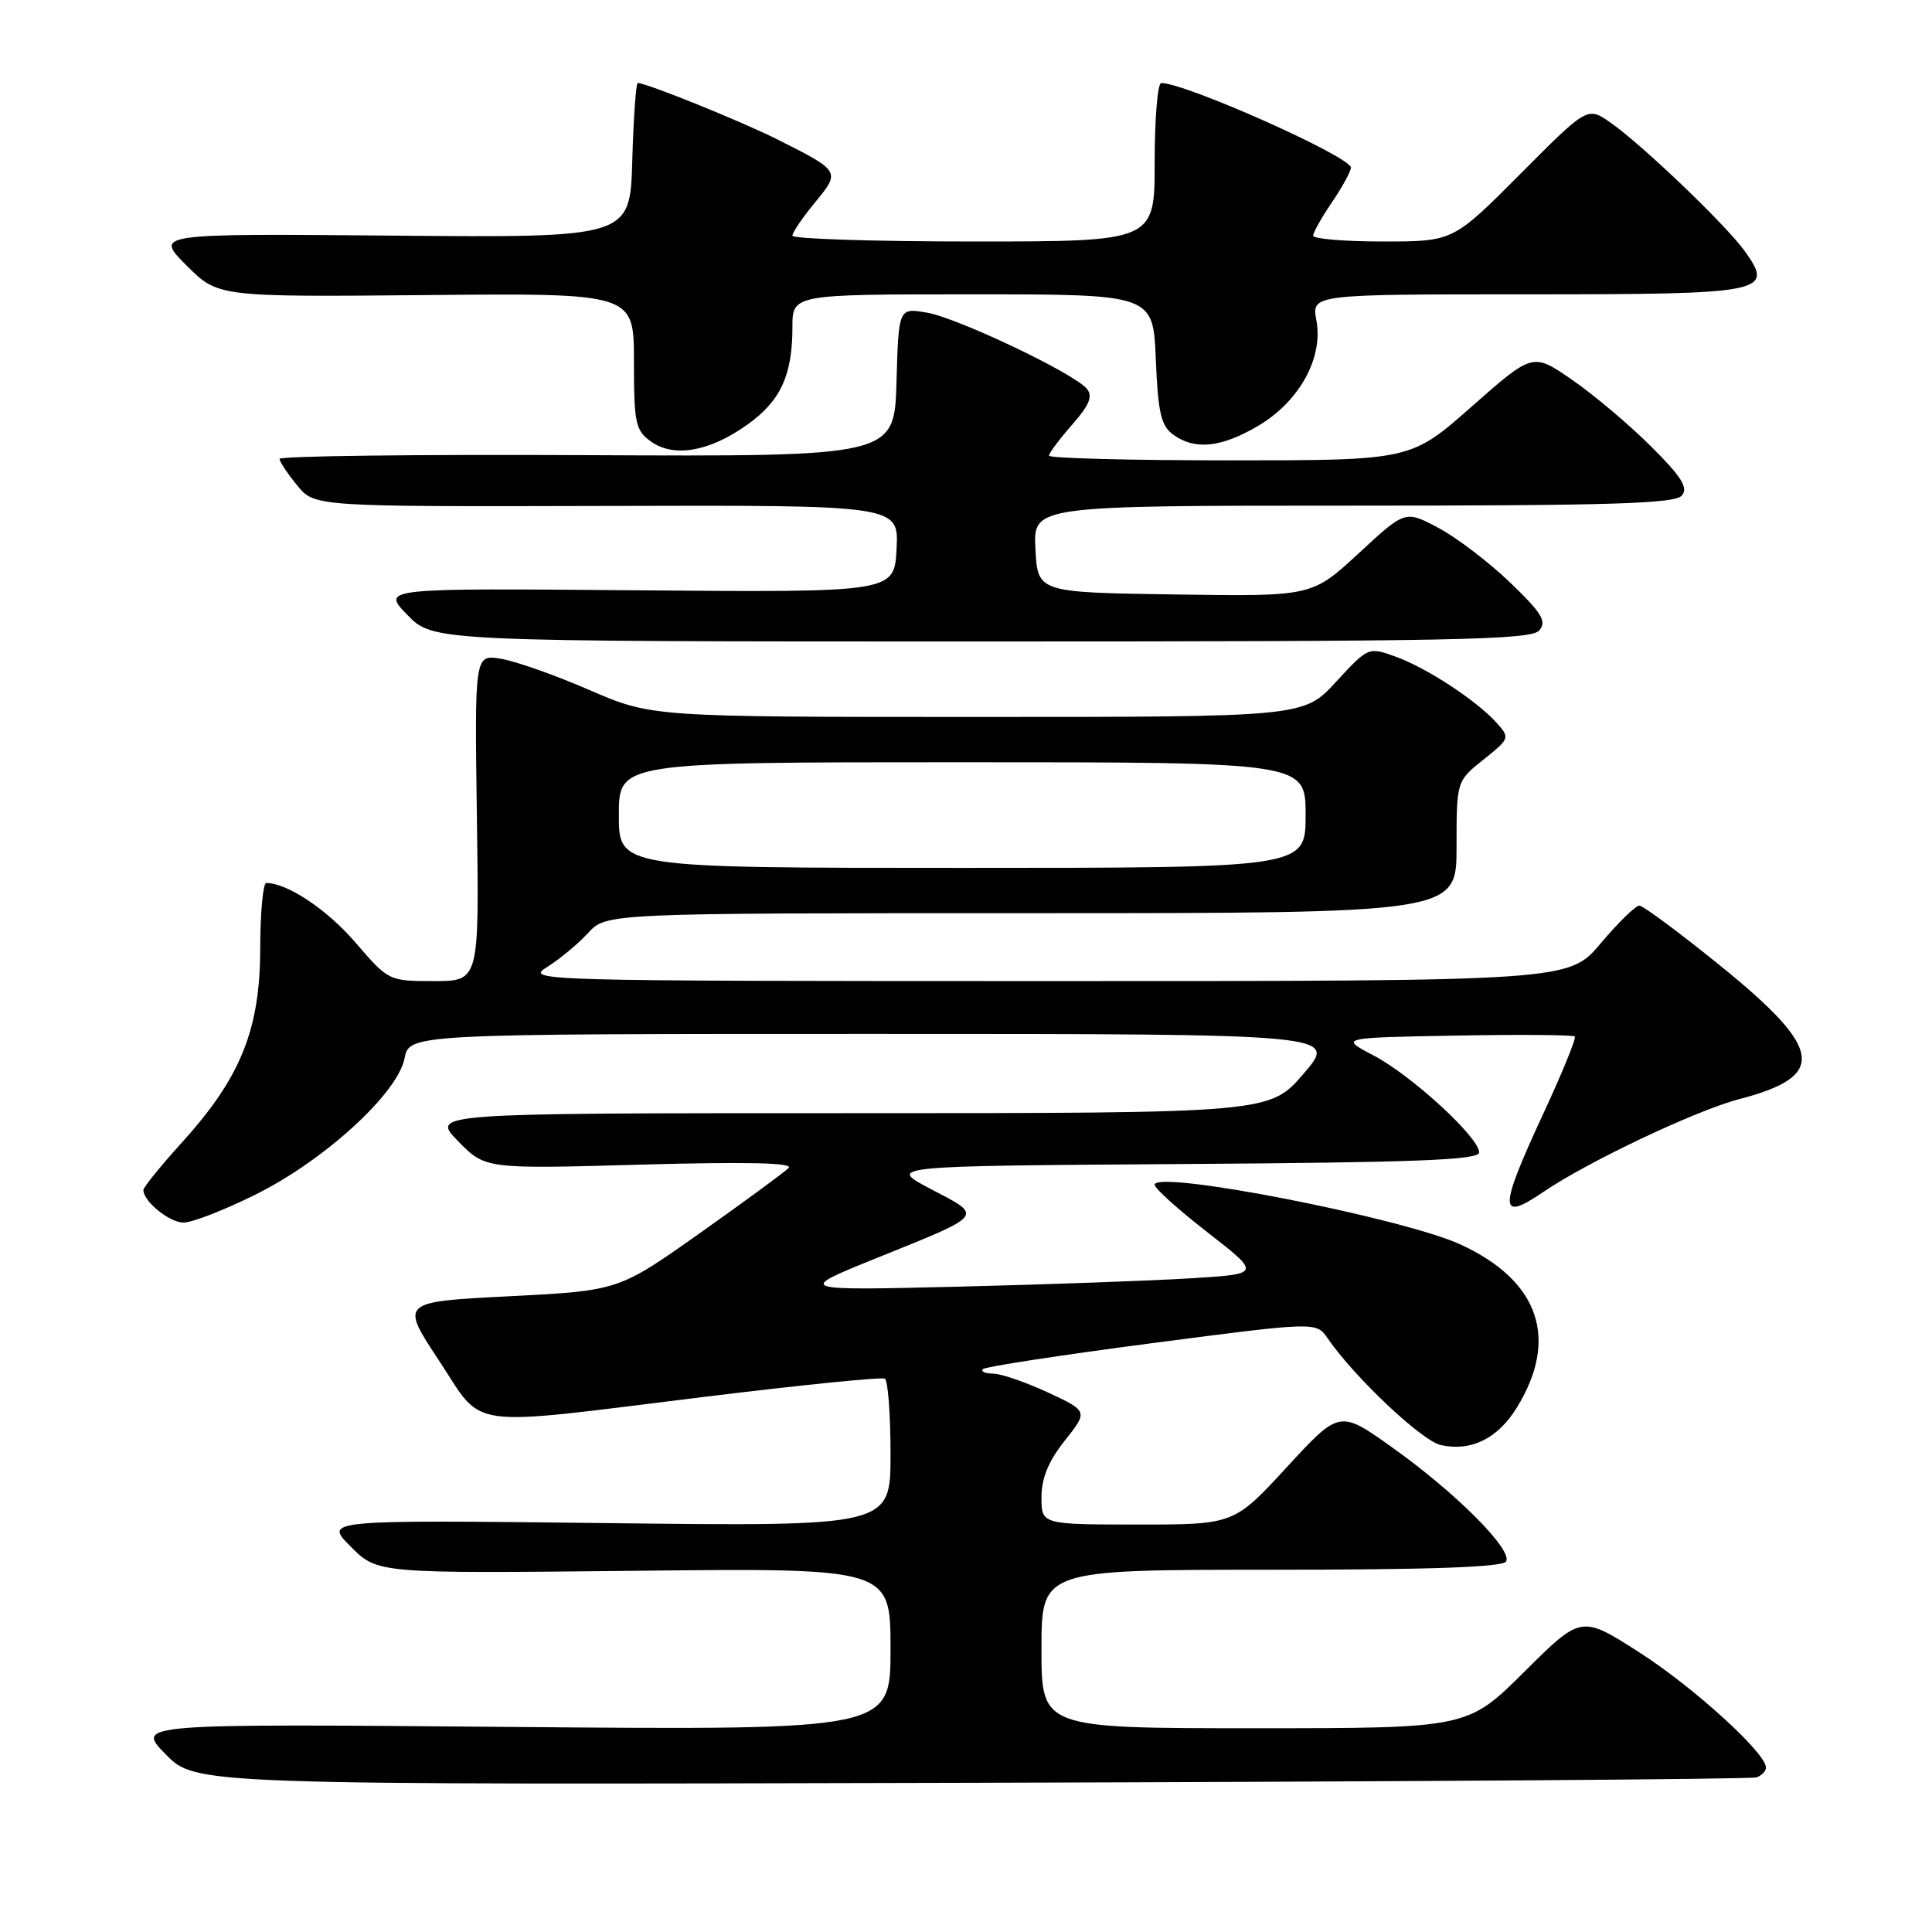 <?xml version="1.0" encoding="UTF-8" standalone="no"?>
<!DOCTYPE svg PUBLIC "-//W3C//DTD SVG 1.1//EN" "http://www.w3.org/Graphics/SVG/1.1/DTD/svg11.dtd" >
<svg xmlns="http://www.w3.org/2000/svg" xmlns:xlink="http://www.w3.org/1999/xlink" version="1.1" viewBox="0 0 256 256">
 <g >
 <path fill="currentColor"
d=" M 232.75 235.51 C 233.44 235.26 234.00 234.68 234.00 234.21 C 234.00 232.28 224.40 223.55 217.22 218.95 C 209.53 214.02 209.53 214.02 201.99 221.51 C 194.46 229.00 194.46 229.00 166.23 229.00 C 138.00 229.00 138.00 229.00 138.00 218.50 C 138.00 208.00 138.00 208.00 168.44 208.00 C 189.39 208.00 199.09 207.66 199.56 206.91 C 200.49 205.40 192.91 197.79 184.50 191.81 C 177.50 186.82 177.50 186.82 170.50 194.42 C 163.50 202.01 163.50 202.01 150.75 202.01 C 138.00 202.00 138.00 202.00 138.00 198.39 C 138.00 195.87 138.93 193.61 141.09 190.89 C 144.18 186.99 144.18 186.99 138.84 184.50 C 135.90 183.14 132.64 182.02 131.58 182.01 C 130.53 182.00 129.93 181.74 130.25 181.41 C 130.58 181.09 140.64 179.55 152.63 177.98 C 174.41 175.14 174.41 175.14 175.91 177.32 C 179.46 182.49 188.41 190.93 190.92 191.48 C 194.92 192.36 198.45 190.63 200.97 186.54 C 206.60 177.44 203.97 169.73 193.59 164.93 C 185.96 161.39 153.00 154.95 153.00 156.99 C 153.00 157.47 156.17 160.32 160.05 163.33 C 167.09 168.81 167.09 168.81 157.80 169.38 C 152.68 169.70 138.82 170.20 127.00 170.49 C 105.50 171.01 105.50 171.01 116.03 166.75 C 130.62 160.86 130.33 161.22 123.41 157.59 C 117.50 154.50 117.50 154.50 156.75 154.24 C 187.77 154.03 196.00 153.71 196.00 152.70 C 196.00 150.72 187.01 142.47 182.00 139.85 C 177.50 137.50 177.50 137.50 192.89 137.22 C 201.35 137.07 208.46 137.12 208.67 137.34 C 208.89 137.55 207.02 142.12 204.53 147.49 C 198.57 160.34 198.56 161.99 204.50 157.94 C 210.35 153.95 224.74 147.13 230.49 145.63 C 242.13 142.59 241.62 139.03 227.93 127.95 C 222.54 123.58 217.71 120.00 217.22 120.00 C 216.72 120.00 214.42 122.25 212.10 125.00 C 207.88 130.00 207.88 130.00 138.69 130.00 C 70.79 129.99 69.56 129.96 72.50 128.13 C 74.15 127.10 76.59 125.08 77.92 123.63 C 80.35 121.00 80.35 121.00 136.67 121.00 C 193.00 121.00 193.00 121.00 193.00 112.25 C 193.00 103.50 193.00 103.50 196.57 100.65 C 200.05 97.87 200.09 97.76 198.32 95.79 C 195.64 92.81 189.01 88.47 184.90 87.00 C 181.32 85.71 181.29 85.73 177.03 90.35 C 172.75 95.00 172.75 95.00 129.55 95.00 C 86.35 95.00 86.35 95.00 78.10 91.43 C 73.57 89.46 68.29 87.60 66.37 87.29 C 62.89 86.72 62.89 86.72 63.19 108.36 C 63.50 130.00 63.50 130.00 57.50 130.00 C 51.52 130.00 51.48 129.98 47.09 124.88 C 43.33 120.51 38.07 117.00 35.28 117.00 C 34.85 117.00 34.49 120.94 34.48 125.75 C 34.45 136.45 31.89 142.79 24.12 151.37 C 21.30 154.48 19.00 157.32 19.00 157.68 C 19.00 159.20 22.46 162.00 24.33 162.00 C 25.44 162.00 29.70 160.35 33.79 158.32 C 42.92 153.81 52.67 144.92 53.60 140.25 C 54.25 137.00 54.25 137.00 115.75 137.00 C 177.26 137.00 177.26 137.00 172.75 142.25 C 168.24 147.50 168.24 147.50 112.66 147.50 C 57.08 147.50 57.08 147.50 60.69 151.20 C 64.31 154.90 64.31 154.90 84.90 154.32 C 98.86 153.93 105.18 154.07 104.50 154.76 C 103.95 155.32 98.65 159.21 92.73 163.40 C 81.96 171.02 81.96 171.02 67.50 171.76 C 53.03 172.50 53.03 172.50 58.15 180.25 C 64.27 189.51 61.04 189.06 93.50 185.07 C 106.15 183.52 116.84 182.44 117.25 182.68 C 117.66 182.92 118.00 187.42 118.00 192.69 C 118.00 202.26 118.00 202.26 80.46 201.82 C 42.92 201.39 42.92 201.39 46.48 204.94 C 50.03 208.50 50.03 208.50 84.02 208.14 C 118.00 207.77 118.00 207.77 118.00 218.51 C 118.00 229.25 118.00 229.25 67.99 228.83 C 17.98 228.40 17.98 228.40 21.95 232.45 C 25.92 236.50 25.92 236.50 128.71 236.23 C 185.25 236.08 232.06 235.76 232.75 235.51 Z  M 203.97 83.53 C 204.98 82.32 204.29 81.21 200.07 77.16 C 197.25 74.46 192.98 71.21 190.57 69.93 C 186.19 67.61 186.19 67.61 180.02 73.33 C 173.84 79.04 173.84 79.04 155.67 78.77 C 137.50 78.50 137.50 78.50 137.20 72.75 C 136.90 67.00 136.90 67.00 179.33 67.00 C 213.51 67.00 221.97 66.74 222.86 65.66 C 223.73 64.63 222.80 63.16 218.74 59.12 C 215.86 56.25 211.16 52.29 208.30 50.32 C 203.10 46.73 203.10 46.73 195.01 53.87 C 186.93 61.00 186.93 61.00 162.97 61.00 C 149.78 61.00 139.00 60.72 139.00 60.38 C 139.00 60.04 140.37 58.20 142.05 56.29 C 144.34 53.69 144.83 52.50 144.02 51.52 C 142.30 49.45 126.87 42.11 122.79 41.42 C 119.07 40.79 119.07 40.79 118.79 50.65 C 118.50 60.50 118.50 60.50 77.75 60.31 C 55.34 60.20 37.02 60.42 37.04 60.81 C 37.06 61.19 38.11 62.77 39.38 64.32 C 41.68 67.14 41.68 67.14 80.39 67.04 C 119.10 66.93 119.10 66.93 118.80 72.72 C 118.50 78.50 118.50 78.50 84.52 78.22 C 50.54 77.93 50.54 77.93 53.97 81.47 C 57.39 85.00 57.39 85.00 130.07 85.00 C 192.71 85.00 202.92 84.80 203.97 83.53 Z  M 98.97 56.31 C 103.42 53.16 105.00 49.75 105.00 43.35 C 105.00 39.00 105.00 39.00 128.90 39.00 C 152.79 39.00 152.79 39.00 153.15 47.58 C 153.44 54.67 153.84 56.41 155.44 57.58 C 158.30 59.67 161.78 59.32 166.66 56.46 C 172.15 53.24 175.36 47.45 174.43 42.46 C 173.78 39.00 173.78 39.00 202.27 39.00 C 234.00 39.00 235.12 38.78 231.20 33.29 C 228.75 29.86 217.61 19.19 213.42 16.26 C 210.35 14.11 210.35 14.11 201.44 23.06 C 192.54 32.00 192.54 32.00 183.27 32.00 C 178.17 32.00 174.00 31.65 174.00 31.23 C 174.00 30.81 175.12 28.81 176.50 26.79 C 177.88 24.76 179.00 22.70 179.00 22.21 C 179.00 20.77 157.11 11.00 153.87 11.00 C 153.39 11.00 153.00 15.72 153.00 21.50 C 153.00 32.00 153.00 32.00 129.00 32.00 C 115.80 32.00 105.00 31.65 105.00 31.23 C 105.00 30.80 106.34 28.83 107.98 26.84 C 111.39 22.70 111.38 22.69 103.04 18.49 C 98.19 16.06 85.68 11.00 84.51 11.00 C 84.27 11.00 83.94 15.61 83.78 21.25 C 83.50 31.50 83.50 31.50 52.00 31.22 C 20.50 30.95 20.50 30.95 24.69 35.15 C 28.88 39.35 28.88 39.35 56.44 39.10 C 84.00 38.84 84.00 38.84 84.00 47.87 C 84.00 56.07 84.20 57.03 86.25 58.50 C 89.26 60.67 93.98 59.86 98.97 56.31 Z  M 82.00 108.00 C 82.00 101.00 82.00 101.00 127.50 101.00 C 173.00 101.00 173.00 101.00 173.00 108.00 C 173.00 115.00 173.00 115.00 127.50 115.00 C 82.00 115.00 82.00 115.00 82.00 108.00 Z "/>
</g>
</svg>